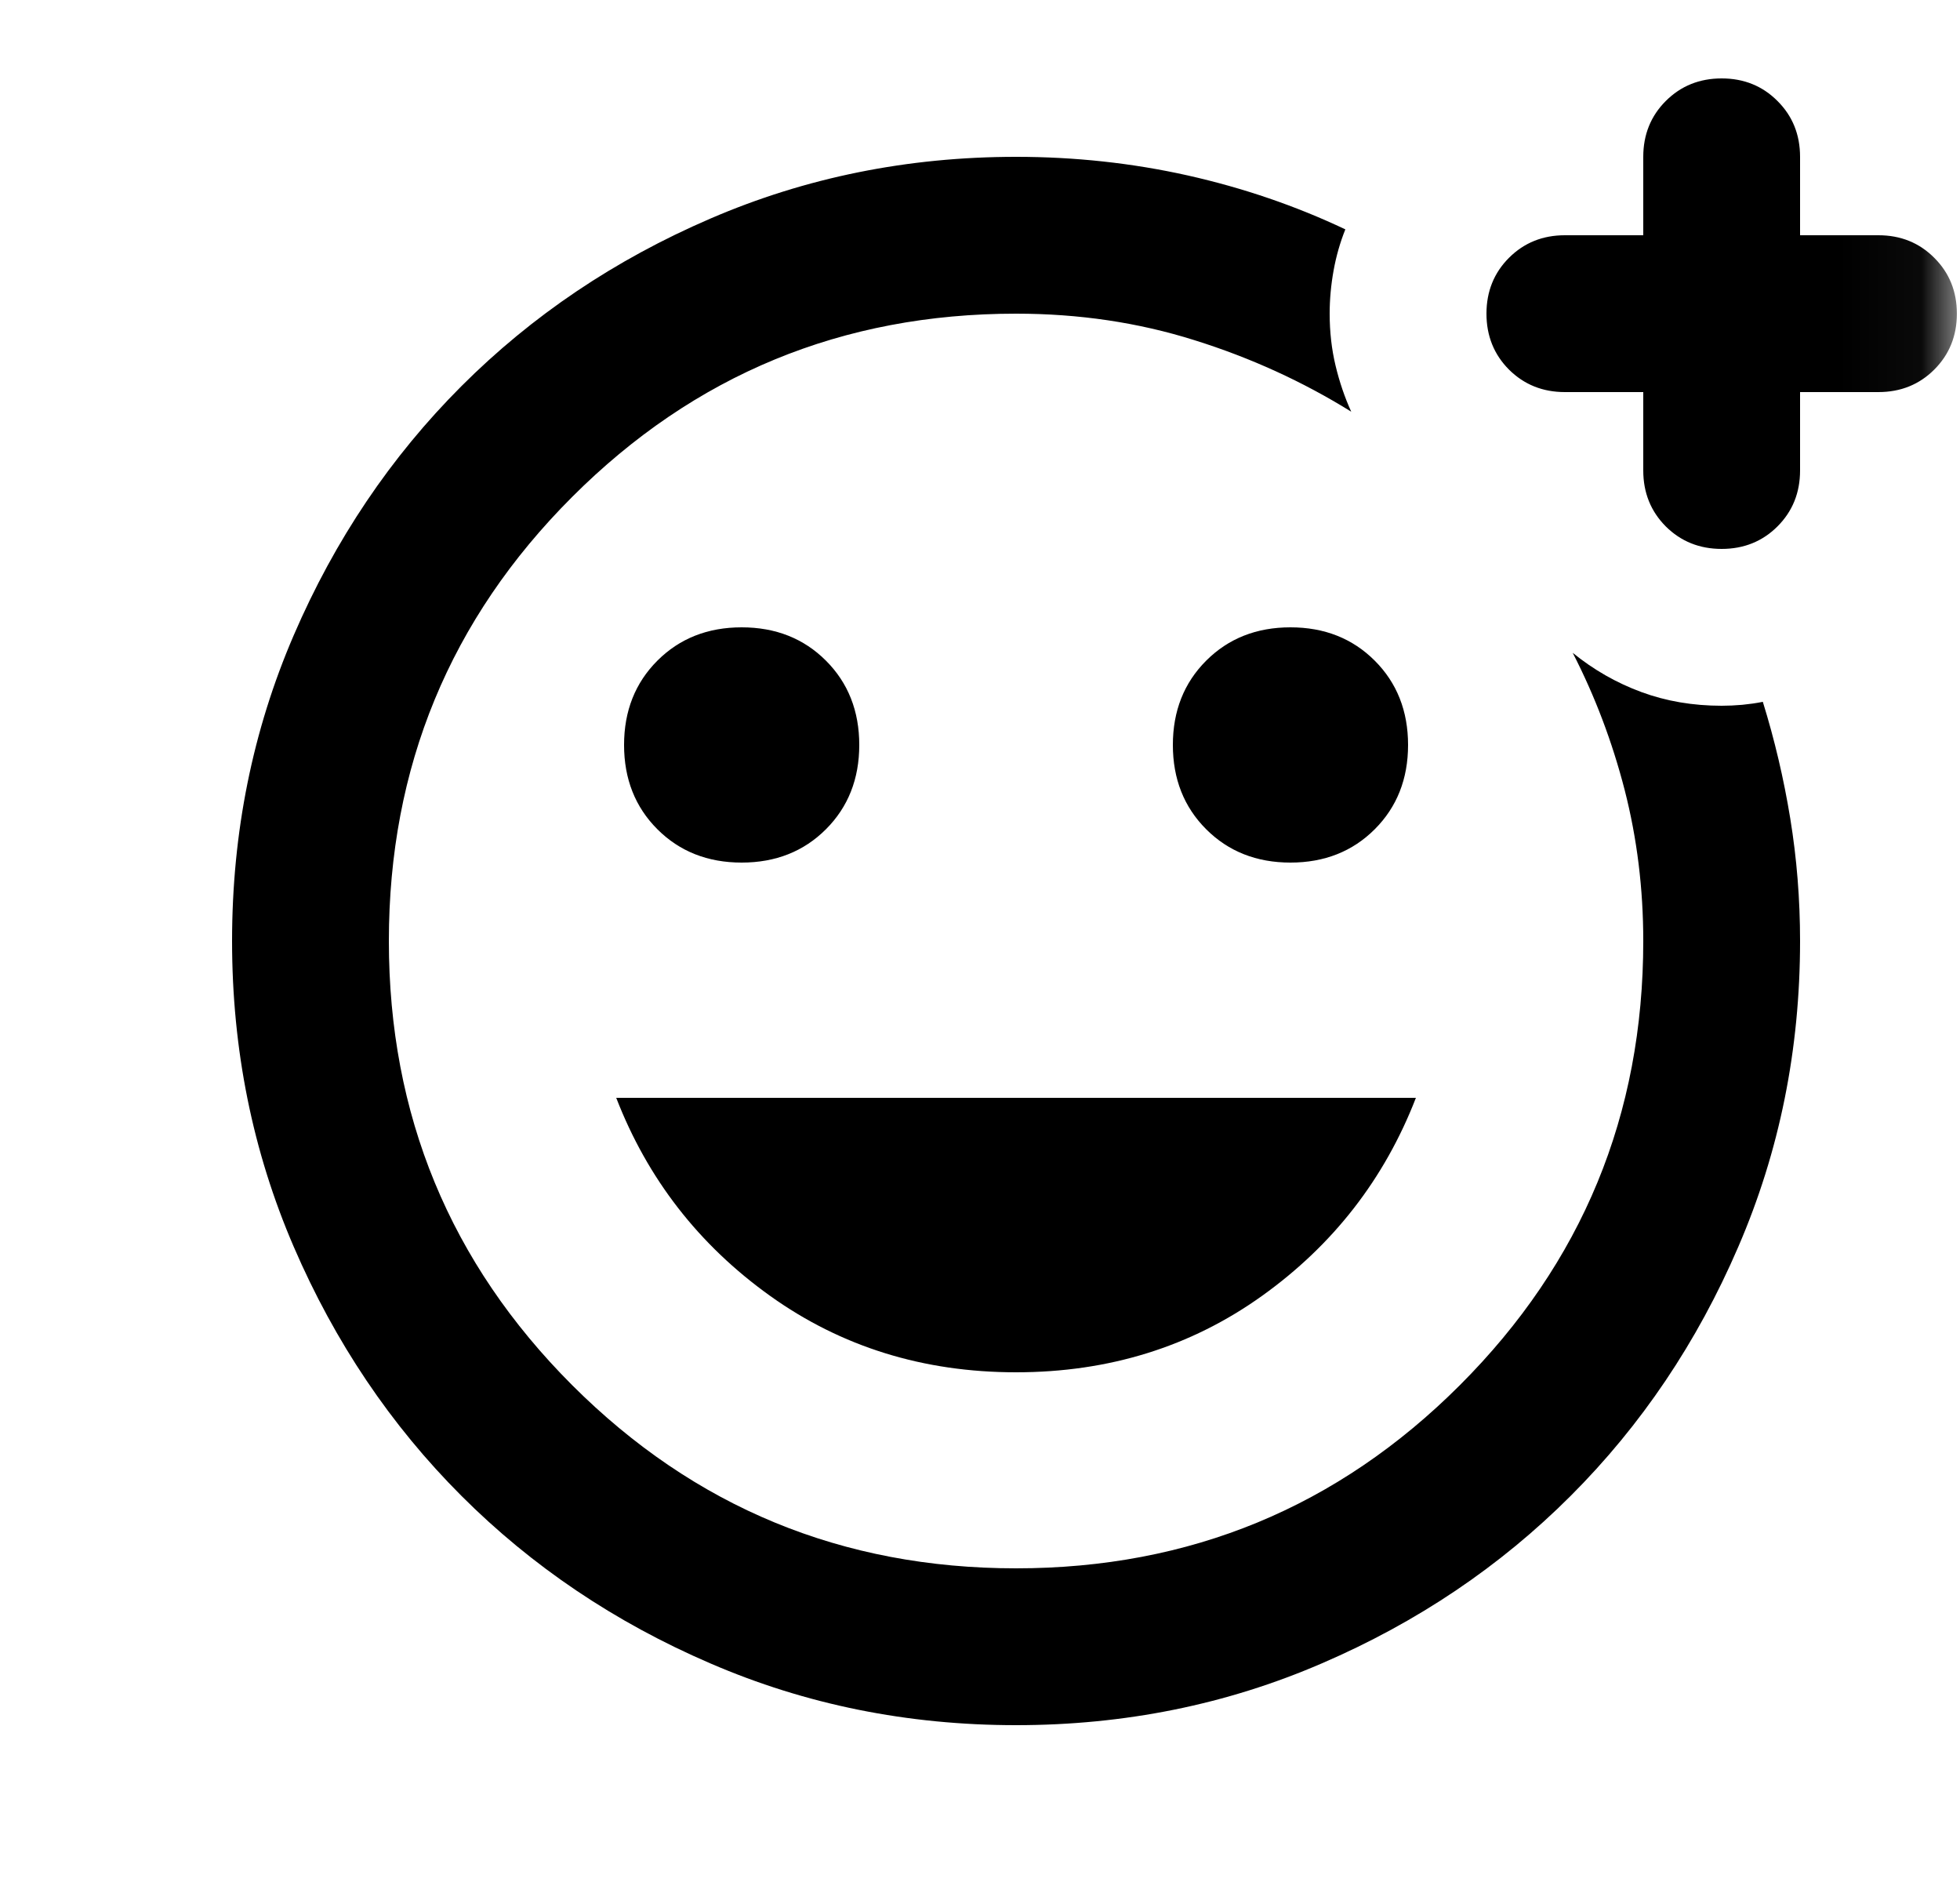 <svg width="25" height="24" viewBox="0 0 25 24" fill="none" xmlns="http://www.w3.org/2000/svg">
<mask id="mask0_46503_3901" style="mask-type:alpha" maskUnits="userSpaceOnUse" x="0" y="0" width="25" height="24">
<rect x="0.96" width="24" height="24" fill="#D9D9D9"/>
</mask>
<g mask="url(#mask0_46503_3901)">
<path d="M12.96 22C11.577 22 10.277 21.738 9.06 21.212C7.843 20.688 6.785 19.975 5.885 19.075C4.985 18.175 4.272 17.117 3.747 15.9C3.222 14.683 2.96 13.383 2.96 12C2.96 10.617 3.222 9.317 3.747 8.1C4.272 6.883 4.985 5.825 5.885 4.925C6.785 4.025 7.843 3.312 9.06 2.788C10.277 2.263 11.577 2 12.96 2C13.71 2 14.439 2.079 15.148 2.237C15.856 2.396 16.527 2.625 17.16 2.925C17.093 3.092 17.043 3.267 17.01 3.45C16.977 3.633 16.96 3.817 16.96 4C16.96 4.233 16.985 4.454 17.035 4.662C17.085 4.871 17.152 5.067 17.235 5.25C16.618 4.867 15.952 4.562 15.235 4.338C14.518 4.112 13.76 4 12.96 4C10.743 4 8.856 4.779 7.297 6.338C5.739 7.896 4.96 9.783 4.96 12C4.96 14.217 5.739 16.104 7.297 17.663C8.856 19.221 10.743 20 12.96 20C15.177 20 17.064 19.221 18.622 17.663C20.181 16.104 20.96 14.217 20.96 12C20.96 11.333 20.881 10.692 20.723 10.075C20.564 9.458 20.343 8.875 20.06 8.325C20.327 8.542 20.618 8.708 20.935 8.825C21.252 8.942 21.593 9 21.96 9C22.043 9 22.131 8.996 22.223 8.988C22.314 8.979 22.402 8.967 22.485 8.95C22.635 9.433 22.752 9.929 22.835 10.438C22.918 10.946 22.96 11.467 22.96 12C22.96 13.383 22.698 14.683 22.172 15.9C21.648 17.117 20.935 18.175 20.035 19.075C19.135 19.975 18.077 20.688 16.86 21.212C15.643 21.738 14.343 22 12.96 22ZM16.46 11C16.893 11 17.252 10.858 17.535 10.575C17.818 10.292 17.96 9.933 17.96 9.5C17.96 9.067 17.818 8.708 17.535 8.425C17.252 8.142 16.893 8 16.46 8C16.027 8 15.668 8.142 15.385 8.425C15.102 8.708 14.96 9.067 14.96 9.5C14.96 9.933 15.102 10.292 15.385 10.575C15.668 10.858 16.027 11 16.46 11ZM9.46 11C9.893 11 10.252 10.858 10.535 10.575C10.818 10.292 10.96 9.933 10.96 9.5C10.96 9.067 10.818 8.708 10.535 8.425C10.252 8.142 9.893 8 9.46 8C9.027 8 8.668 8.142 8.385 8.425C8.102 8.708 7.96 9.067 7.96 9.5C7.96 9.933 8.102 10.292 8.385 10.575C8.668 10.858 9.027 11 9.46 11ZM12.96 17.5C14.143 17.5 15.189 17.175 16.098 16.525C17.006 15.875 17.66 15.033 18.06 14H7.86C8.26 15.033 8.914 15.875 9.822 16.525C10.731 17.175 11.777 17.5 12.96 17.5ZM20.96 5H19.96C19.677 5 19.439 4.904 19.247 4.713C19.056 4.521 18.96 4.283 18.96 4C18.96 3.717 19.056 3.479 19.247 3.288C19.439 3.096 19.677 3 19.96 3H20.96V2C20.96 1.717 21.056 1.479 21.247 1.288C21.439 1.096 21.677 1 21.96 1C22.243 1 22.481 1.096 22.672 1.288C22.864 1.479 22.96 1.717 22.96 2V3H23.96C24.243 3 24.481 3.096 24.672 3.288C24.864 3.479 24.96 3.717 24.96 4C24.96 4.283 24.864 4.521 24.672 4.713C24.481 4.904 24.243 5 23.96 5H22.96V6C22.96 6.283 22.864 6.521 22.672 6.713C22.481 6.904 22.243 7 21.96 7C21.677 7 21.439 6.904 21.247 6.713C21.056 6.521 20.96 6.283 20.96 6V5Z" fill="black"/>
</g>
</svg>
